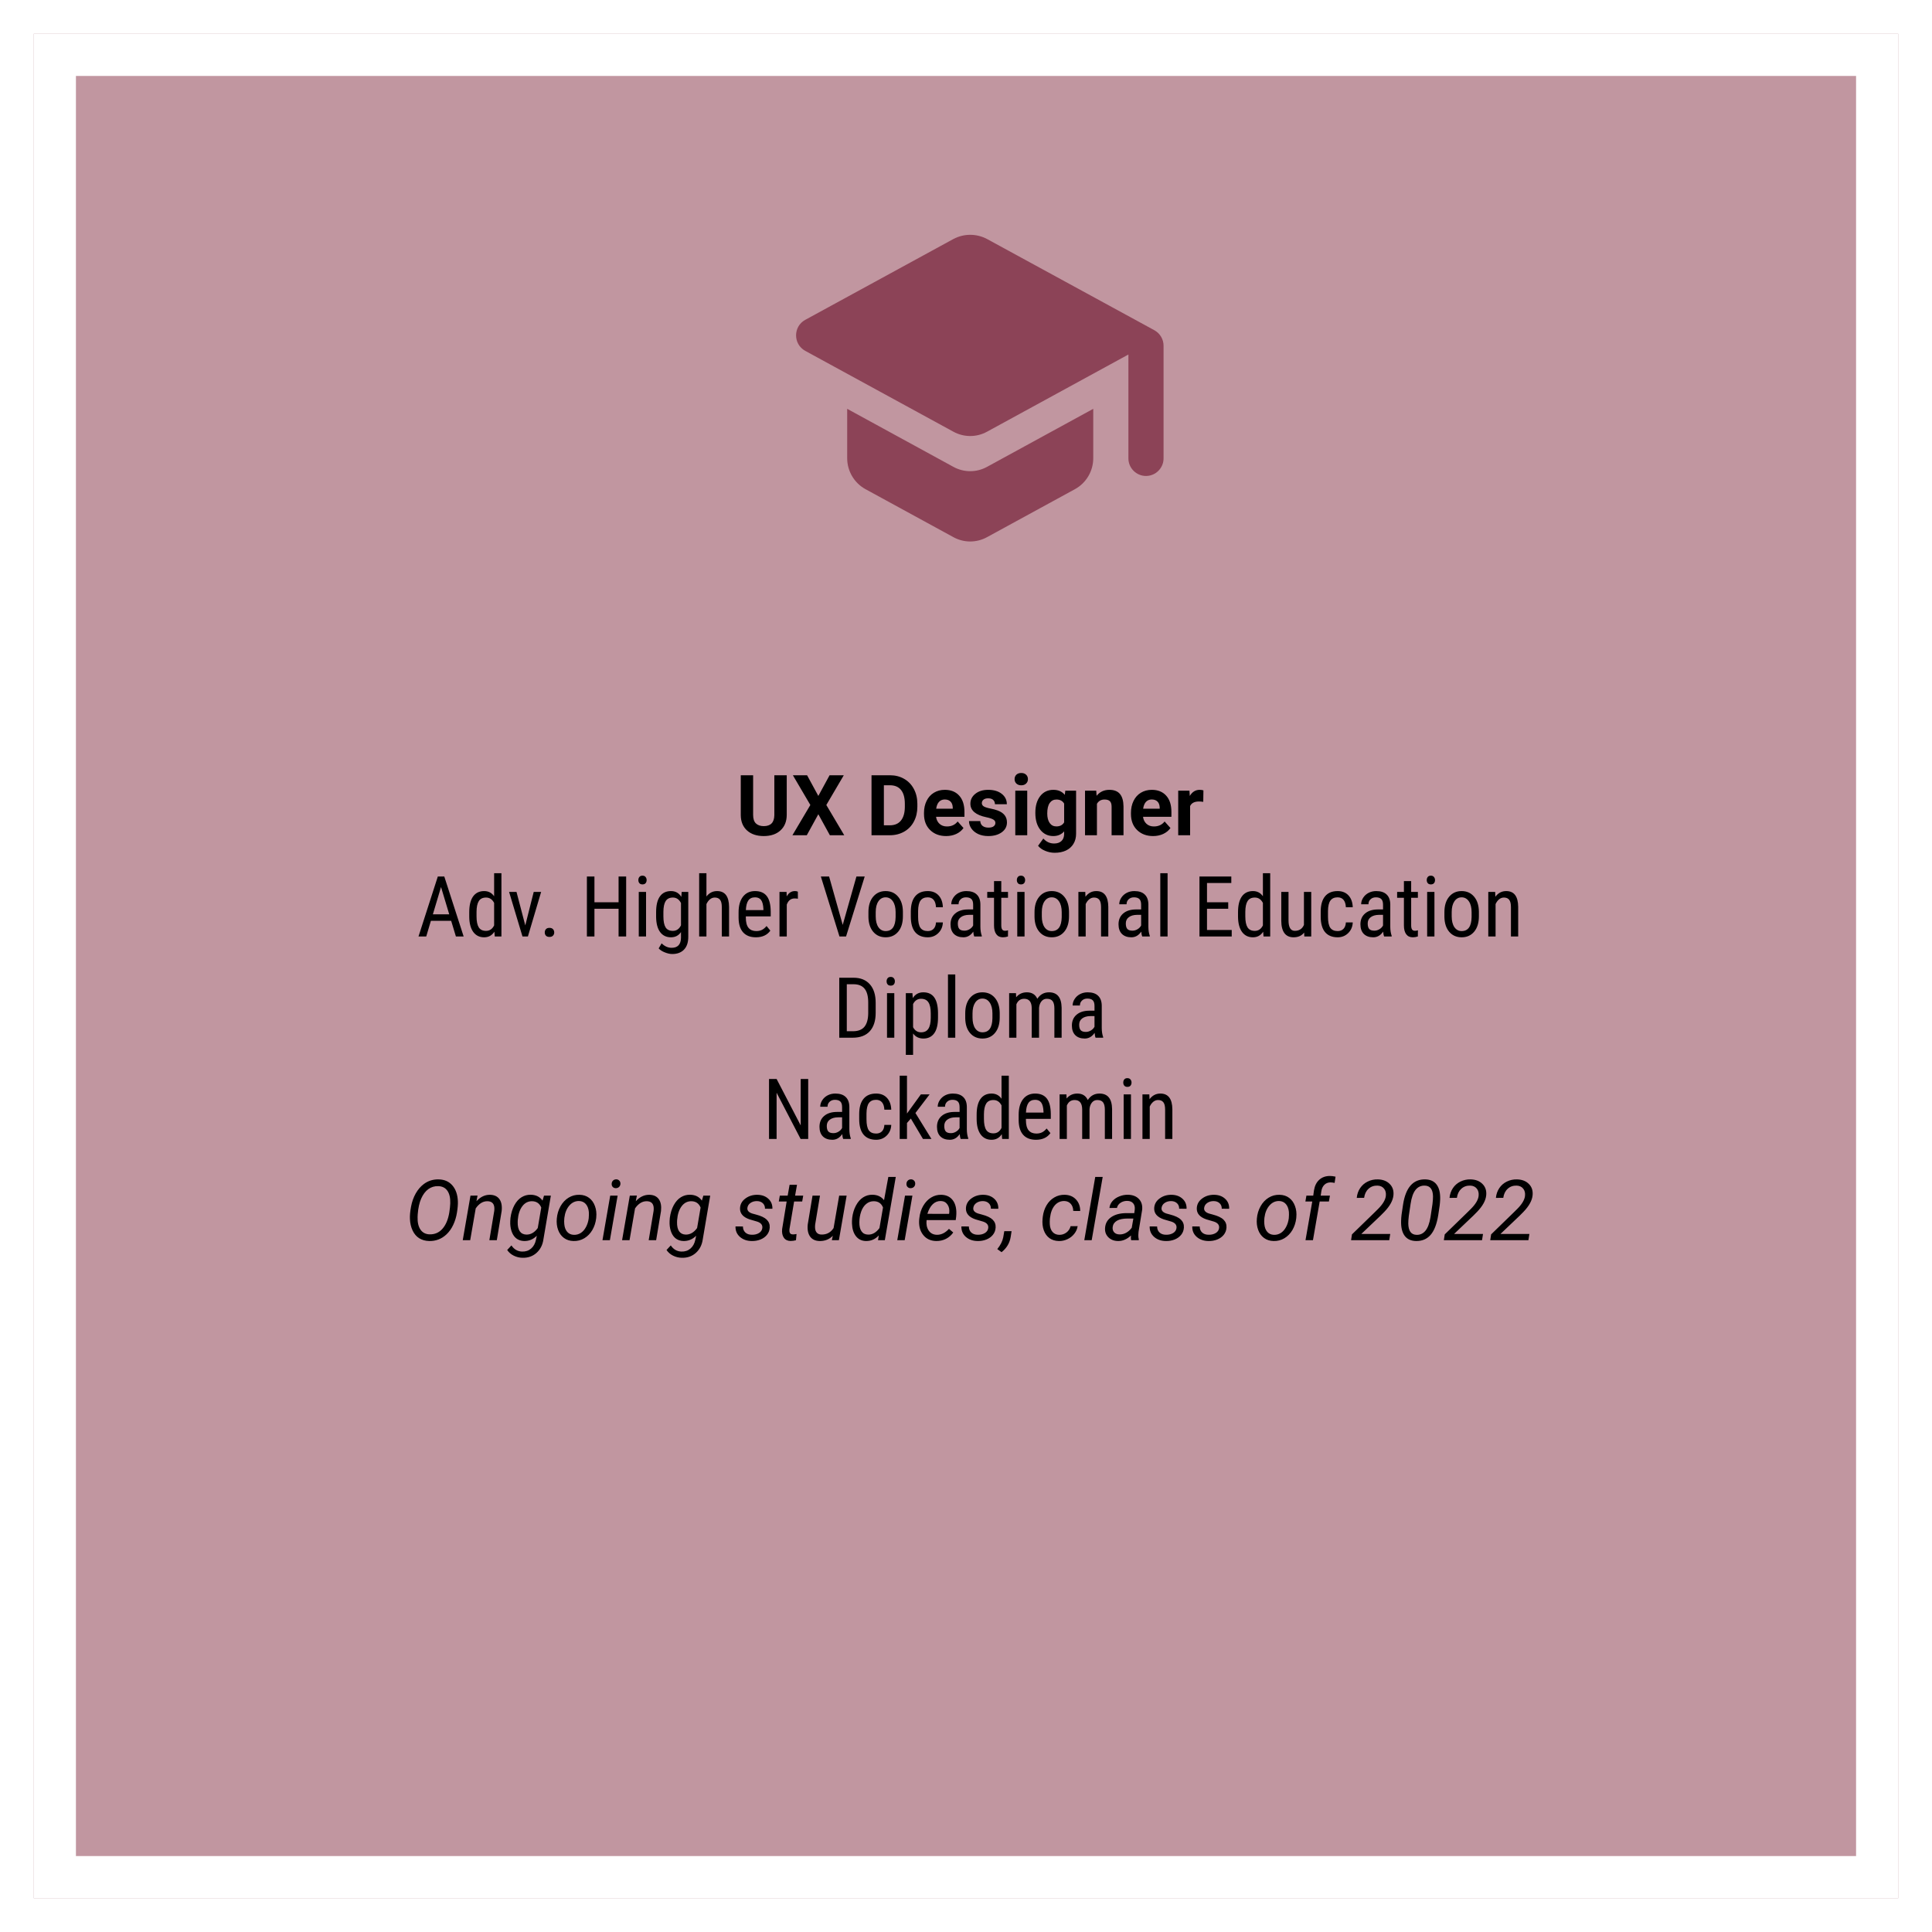 <svg width="229" height="229" viewBox="0 0 229 229" fill="none" xmlns="http://www.w3.org/2000/svg">
<g filter="url(#filter0_d)">
<rect x="225" y="221" width="221" height="221" transform="rotate(-180 225 221)" fill="#C196A0"/>
<rect x="222.5" y="218.5" width="216" height="216" transform="rotate(-180 222.5 218.5)" stroke="white" stroke-width="5"/>
</g>
<path d="M93.252 91.891V96.573C93.252 97.351 93.008 97.966 92.519 98.419C92.034 98.871 91.37 99.098 90.527 99.098C89.697 99.098 89.038 98.878 88.55 98.439C88.061 97.999 87.812 97.395 87.803 96.627V91.891H89.268V96.583C89.268 97.049 89.378 97.389 89.6 97.603C89.824 97.815 90.133 97.921 90.527 97.921C91.351 97.921 91.769 97.488 91.782 96.622V91.891H93.252ZM96.997 94.342L98.33 91.891H100.015L97.944 95.416L100.068 99H98.364L96.997 96.51L95.63 99H93.926L96.05 95.416L93.98 91.891H95.664L96.997 94.342ZM103.301 99V91.891H105.488C106.113 91.891 106.672 92.032 107.163 92.315C107.658 92.595 108.044 92.996 108.32 93.517C108.597 94.034 108.735 94.623 108.735 95.284V95.611C108.735 96.272 108.599 96.86 108.325 97.374C108.055 97.888 107.673 98.287 107.178 98.57C106.683 98.853 106.125 98.997 105.503 99H103.301ZM104.766 93.077V97.823H105.474C106.047 97.823 106.484 97.636 106.787 97.262C107.09 96.887 107.244 96.352 107.251 95.655V95.279C107.251 94.557 107.101 94.01 106.802 93.639C106.502 93.264 106.064 93.077 105.488 93.077H104.766ZM112.144 99.098C111.369 99.098 110.737 98.86 110.249 98.385C109.764 97.909 109.521 97.276 109.521 96.485V96.349C109.521 95.818 109.624 95.344 109.829 94.928C110.034 94.508 110.324 94.186 110.698 93.961C111.076 93.733 111.506 93.619 111.987 93.619C112.71 93.619 113.278 93.847 113.691 94.303C114.108 94.758 114.316 95.405 114.316 96.241V96.817H110.952C110.998 97.162 111.134 97.439 111.362 97.647C111.593 97.856 111.885 97.96 112.236 97.96C112.78 97.96 113.205 97.763 113.511 97.369L114.204 98.145C113.993 98.445 113.706 98.679 113.345 98.849C112.983 99.015 112.583 99.098 112.144 99.098ZM111.982 94.762C111.702 94.762 111.475 94.856 111.299 95.045C111.126 95.234 111.016 95.504 110.967 95.856H112.93V95.743C112.923 95.431 112.839 95.19 112.676 95.02C112.513 94.848 112.282 94.762 111.982 94.762ZM117.983 97.54C117.983 97.368 117.897 97.232 117.725 97.135C117.555 97.034 117.282 96.944 116.904 96.866C115.648 96.603 115.02 96.069 115.02 95.265C115.02 94.796 115.213 94.405 115.601 94.093C115.991 93.777 116.501 93.619 117.129 93.619C117.799 93.619 118.335 93.777 118.735 94.093C119.139 94.409 119.341 94.819 119.341 95.323H117.93C117.93 95.121 117.865 94.955 117.734 94.825C117.604 94.692 117.401 94.625 117.124 94.625C116.886 94.625 116.702 94.679 116.572 94.786C116.442 94.894 116.377 95.03 116.377 95.196C116.377 95.353 116.45 95.48 116.597 95.577C116.746 95.671 116.997 95.755 117.349 95.826C117.7 95.894 117.996 95.973 118.237 96.061C118.983 96.334 119.355 96.808 119.355 97.481C119.355 97.963 119.149 98.354 118.735 98.653C118.322 98.95 117.788 99.098 117.134 99.098C116.691 99.098 116.297 99.019 115.952 98.863C115.61 98.704 115.342 98.487 115.146 98.214C114.951 97.937 114.854 97.639 114.854 97.32H116.191C116.204 97.571 116.297 97.763 116.47 97.897C116.642 98.03 116.873 98.097 117.163 98.097C117.433 98.097 117.637 98.046 117.773 97.945C117.913 97.841 117.983 97.706 117.983 97.54ZM121.758 99H120.342V93.717H121.758V99ZM120.259 92.35C120.259 92.138 120.329 91.964 120.469 91.827C120.612 91.69 120.806 91.622 121.05 91.622C121.291 91.622 121.483 91.69 121.626 91.827C121.769 91.964 121.841 92.138 121.841 92.35C121.841 92.564 121.768 92.74 121.621 92.877C121.478 93.014 121.287 93.082 121.05 93.082C120.812 93.082 120.62 93.014 120.474 92.877C120.33 92.74 120.259 92.564 120.259 92.35ZM122.72 96.319C122.72 95.509 122.912 94.856 123.296 94.361C123.683 93.867 124.204 93.619 124.858 93.619C125.438 93.619 125.889 93.818 126.211 94.215L126.27 93.717H127.549V98.824C127.549 99.287 127.443 99.689 127.231 100.03C127.023 100.372 126.729 100.632 126.348 100.812C125.967 100.991 125.521 101.08 125.01 101.08C124.622 101.08 124.245 101.002 123.877 100.846C123.509 100.693 123.231 100.494 123.042 100.25L123.667 99.391C124.019 99.784 124.445 99.981 124.946 99.981C125.321 99.981 125.612 99.88 125.82 99.679C126.029 99.48 126.133 99.197 126.133 98.829V98.546C125.807 98.914 125.379 99.098 124.849 99.098C124.214 99.098 123.7 98.85 123.306 98.356C122.915 97.857 122.72 97.198 122.72 96.378V96.319ZM124.131 96.422C124.131 96.9 124.227 97.276 124.419 97.55C124.611 97.82 124.875 97.955 125.21 97.955C125.64 97.955 125.947 97.794 126.133 97.472V95.25C125.944 94.928 125.64 94.767 125.22 94.767C124.881 94.767 124.614 94.905 124.419 95.182C124.227 95.458 124.131 95.872 124.131 96.422ZM129.937 93.717L129.98 94.327C130.358 93.855 130.864 93.619 131.499 93.619C132.059 93.619 132.476 93.784 132.749 94.112C133.022 94.441 133.162 94.933 133.169 95.587V99H131.758V95.621C131.758 95.322 131.693 95.105 131.562 94.972C131.432 94.835 131.216 94.767 130.913 94.767C130.516 94.767 130.218 94.936 130.02 95.274V99H128.608V93.717H129.937ZM136.675 99.098C135.9 99.098 135.269 98.86 134.78 98.385C134.295 97.909 134.053 97.276 134.053 96.485V96.349C134.053 95.818 134.155 95.344 134.36 94.928C134.565 94.508 134.855 94.186 135.229 93.961C135.607 93.733 136.037 93.619 136.519 93.619C137.241 93.619 137.809 93.847 138.223 94.303C138.639 94.758 138.848 95.405 138.848 96.241V96.817H135.483C135.529 97.162 135.666 97.439 135.894 97.647C136.125 97.856 136.416 97.96 136.768 97.96C137.311 97.96 137.736 97.763 138.042 97.369L138.735 98.145C138.524 98.445 138.237 98.679 137.876 98.849C137.515 99.015 137.114 99.098 136.675 99.098ZM136.514 94.762C136.234 94.762 136.006 94.856 135.83 95.045C135.658 95.234 135.547 95.504 135.498 95.856H137.461V95.743C137.454 95.431 137.37 95.19 137.207 95.02C137.044 94.848 136.813 94.762 136.514 94.762ZM142.622 95.04C142.43 95.014 142.261 95.001 142.114 95.001C141.58 95.001 141.23 95.182 141.064 95.543V99H139.653V93.717H140.986L141.025 94.347C141.309 93.862 141.701 93.619 142.202 93.619C142.358 93.619 142.505 93.64 142.642 93.683L142.622 95.04ZM53.477 109.145H51.074L50.523 111H49.605L51.895 103.891H52.661L54.956 111H54.038L53.477 109.145ZM51.309 108.373H53.247L52.275 105.141L51.309 108.373ZM55.62 108.119C55.62 107.305 55.772 106.685 56.074 106.259C56.38 105.832 56.818 105.619 57.388 105.619C57.892 105.619 58.286 105.824 58.569 106.234V103.5H59.434V111H58.643L58.599 110.434C58.315 110.876 57.91 111.098 57.383 111.098C56.836 111.098 56.406 110.886 56.094 110.463C55.785 110.036 55.627 109.436 55.62 108.661V108.119ZM56.484 108.612C56.484 109.205 56.572 109.641 56.748 109.921C56.924 110.198 57.21 110.336 57.607 110.336C58.037 110.336 58.358 110.119 58.569 109.687V107.021C58.348 106.597 58.029 106.386 57.612 106.386C57.215 106.386 56.929 106.526 56.753 106.806C56.577 107.082 56.488 107.509 56.484 108.085V108.612ZM62.261 109.687L63.262 105.717H64.141L62.573 111H61.929L60.342 105.717H61.221L62.261 109.687ZM64.57 110.526C64.57 110.37 64.616 110.24 64.707 110.136C64.801 110.032 64.941 109.979 65.127 109.979C65.312 109.979 65.453 110.032 65.547 110.136C65.644 110.24 65.693 110.37 65.693 110.526C65.693 110.676 65.644 110.801 65.547 110.902C65.453 111.003 65.312 111.054 65.127 111.054C64.941 111.054 64.801 111.003 64.707 110.902C64.616 110.801 64.57 110.676 64.57 110.526ZM74.219 111H73.32V107.714H70.459V111H69.565V103.891H70.459V106.947H73.32V103.891H74.219V111ZM76.577 111H75.713V105.717H76.577V111ZM76.645 104.315C76.645 104.462 76.605 104.584 76.523 104.682C76.442 104.779 76.318 104.828 76.152 104.828C75.99 104.828 75.868 104.779 75.786 104.682C75.705 104.584 75.664 104.462 75.664 104.315C75.664 104.169 75.705 104.045 75.786 103.944C75.868 103.843 75.99 103.793 76.152 103.793C76.315 103.793 76.437 103.845 76.519 103.949C76.603 104.05 76.645 104.172 76.645 104.315ZM77.769 108.119C77.769 107.296 77.918 106.674 78.218 106.254C78.517 105.831 78.955 105.619 79.531 105.619C80.068 105.619 80.477 105.849 80.757 106.308L80.801 105.717H81.582V111.049C81.582 111.703 81.414 112.204 81.079 112.553C80.744 112.904 80.277 113.08 79.678 113.08C79.417 113.08 79.124 113.015 78.799 112.885C78.477 112.758 78.234 112.6 78.071 112.411L78.423 111.815C78.781 112.167 79.176 112.343 79.609 112.343C80.329 112.343 80.698 111.951 80.718 111.166V110.478C80.438 110.891 80.041 111.098 79.526 111.098C78.98 111.098 78.553 110.893 78.247 110.482C77.941 110.069 77.782 109.477 77.769 108.705V108.119ZM78.633 108.612C78.633 109.205 78.719 109.641 78.892 109.921C79.067 110.198 79.354 110.336 79.751 110.336C80.181 110.336 80.503 110.116 80.718 109.677V107.035C80.493 106.602 80.174 106.386 79.761 106.386C79.364 106.386 79.077 106.526 78.901 106.806C78.726 107.082 78.636 107.509 78.633 108.085V108.612ZM83.735 106.259C84.064 105.832 84.484 105.619 84.995 105.619C85.929 105.619 86.403 106.243 86.416 107.489V111H85.557V107.528C85.557 107.115 85.487 106.822 85.347 106.649C85.21 106.474 85.003 106.386 84.727 106.386C84.512 106.386 84.318 106.457 84.145 106.601C83.976 106.744 83.84 106.931 83.735 107.162V111H82.871V103.5H83.735V106.259ZM89.595 111.098C88.937 111.098 88.433 110.902 88.081 110.512C87.73 110.118 87.55 109.542 87.544 108.783V108.144C87.544 107.356 87.715 106.739 88.057 106.293C88.402 105.844 88.882 105.619 89.497 105.619C90.116 105.619 90.578 105.816 90.884 106.21C91.19 106.604 91.346 107.217 91.353 108.051V108.617H88.403V108.739C88.403 109.306 88.509 109.717 88.721 109.975C88.936 110.232 89.243 110.36 89.644 110.36C89.897 110.36 90.12 110.313 90.312 110.219C90.508 110.121 90.69 109.968 90.859 109.76L91.309 110.307C90.934 110.834 90.363 111.098 89.595 111.098ZM89.497 106.361C89.139 106.361 88.874 106.485 88.701 106.732C88.529 106.977 88.431 107.357 88.408 107.875H90.488V107.758C90.466 107.257 90.374 106.898 90.215 106.684C90.059 106.469 89.819 106.361 89.497 106.361ZM94.575 106.527C94.455 106.505 94.325 106.493 94.185 106.493C93.742 106.493 93.433 106.736 93.257 107.221V111H92.393V105.717H93.232L93.247 106.254C93.478 105.831 93.805 105.619 94.228 105.619C94.365 105.619 94.479 105.642 94.57 105.688L94.575 106.527ZM99.888 109.628L101.514 103.891H102.495L100.283 111H99.502L97.295 103.891H98.272L99.888 109.628ZM102.935 108.114C102.935 107.346 103.12 106.739 103.491 106.293C103.866 105.844 104.359 105.619 104.971 105.619C105.583 105.619 106.074 105.837 106.445 106.273C106.82 106.71 107.012 107.304 107.021 108.056V108.612C107.021 109.377 106.836 109.983 106.465 110.429C106.094 110.875 105.599 111.098 104.98 111.098C104.368 111.098 103.877 110.881 103.506 110.448C103.138 110.015 102.948 109.429 102.935 108.69V108.114ZM103.799 108.612C103.799 109.156 103.905 109.584 104.116 109.896C104.331 110.206 104.619 110.36 104.98 110.36C105.742 110.36 106.134 109.81 106.157 108.71V108.114C106.157 107.574 106.05 107.147 105.835 106.835C105.62 106.519 105.332 106.361 104.971 106.361C104.616 106.361 104.331 106.519 104.116 106.835C103.905 107.147 103.799 107.572 103.799 108.109V108.612ZM109.971 110.36C110.257 110.36 110.487 110.272 110.659 110.097C110.832 109.918 110.926 109.664 110.942 109.335H111.758C111.738 109.843 111.558 110.264 111.216 110.6C110.877 110.932 110.462 111.098 109.971 111.098C109.316 111.098 108.817 110.893 108.472 110.482C108.13 110.069 107.959 109.455 107.959 108.642V108.061C107.959 107.263 108.13 106.658 108.472 106.244C108.813 105.827 109.312 105.619 109.966 105.619C110.506 105.619 110.934 105.79 111.25 106.132C111.569 106.474 111.738 106.941 111.758 107.533H110.942C110.923 107.143 110.828 106.85 110.659 106.654C110.493 106.459 110.262 106.361 109.966 106.361C109.582 106.361 109.297 106.488 109.111 106.742C108.926 106.993 108.83 107.406 108.823 107.982V108.656C108.823 109.278 108.914 109.717 109.097 109.975C109.282 110.232 109.574 110.36 109.971 110.36ZM115.474 111C115.422 110.886 115.384 110.694 115.361 110.424C115.055 110.873 114.665 111.098 114.189 111.098C113.711 111.098 113.337 110.964 113.066 110.697C112.799 110.427 112.666 110.048 112.666 109.56C112.666 109.022 112.848 108.596 113.213 108.28C113.577 107.965 114.077 107.803 114.712 107.797H115.347V107.235C115.347 106.92 115.277 106.695 115.137 106.562C114.997 106.428 114.784 106.361 114.497 106.361C114.237 106.361 114.025 106.439 113.862 106.596C113.7 106.749 113.618 106.944 113.618 107.182H112.754C112.754 106.911 112.834 106.654 112.993 106.41C113.153 106.163 113.368 105.969 113.638 105.829C113.908 105.689 114.209 105.619 114.541 105.619C115.081 105.619 115.492 105.754 115.771 106.024C116.055 106.291 116.2 106.682 116.206 107.196V109.862C116.209 110.269 116.265 110.622 116.372 110.922V111H115.474ZM114.321 110.312C114.533 110.312 114.735 110.253 114.927 110.136C115.119 110.019 115.259 109.872 115.347 109.696V108.437H114.858C114.448 108.443 114.124 108.536 113.887 108.715C113.649 108.891 113.53 109.138 113.53 109.457C113.53 109.757 113.59 109.975 113.711 110.111C113.831 110.245 114.035 110.312 114.321 110.312ZM118.682 104.438V105.717H119.478V106.415H118.682V109.691C118.682 109.9 118.716 110.058 118.784 110.165C118.853 110.272 118.97 110.326 119.136 110.326C119.25 110.326 119.365 110.307 119.482 110.268L119.473 111C119.277 111.065 119.077 111.098 118.872 111.098C118.53 111.098 118.27 110.976 118.091 110.731C117.912 110.487 117.822 110.142 117.822 109.696V106.415H117.017V105.717H117.822V104.438H118.682ZM121.44 111H120.576V105.717H121.44V111ZM121.509 104.315C121.509 104.462 121.468 104.584 121.387 104.682C121.305 104.779 121.182 104.828 121.016 104.828C120.853 104.828 120.731 104.779 120.649 104.682C120.568 104.584 120.527 104.462 120.527 104.315C120.527 104.169 120.568 104.045 120.649 103.944C120.731 103.843 120.853 103.793 121.016 103.793C121.178 103.793 121.3 103.845 121.382 103.949C121.466 104.05 121.509 104.172 121.509 104.315ZM122.622 108.114C122.622 107.346 122.808 106.739 123.179 106.293C123.553 105.844 124.046 105.619 124.658 105.619C125.27 105.619 125.762 105.837 126.133 106.273C126.507 106.71 126.699 107.304 126.709 108.056V108.612C126.709 109.377 126.523 109.983 126.152 110.429C125.781 110.875 125.286 111.098 124.668 111.098C124.056 111.098 123.564 110.881 123.193 110.448C122.826 110.015 122.635 109.429 122.622 108.69V108.114ZM123.486 108.612C123.486 109.156 123.592 109.584 123.804 109.896C124.019 110.206 124.307 110.36 124.668 110.36C125.43 110.36 125.822 109.81 125.845 108.71V108.114C125.845 107.574 125.737 107.147 125.522 106.835C125.308 106.519 125.02 106.361 124.658 106.361C124.303 106.361 124.019 106.519 123.804 106.835C123.592 107.147 123.486 107.572 123.486 108.109V108.612ZM128.638 105.717L128.662 106.288C128.997 105.842 129.425 105.619 129.946 105.619C130.881 105.619 131.354 106.243 131.367 107.489V111H130.508V107.528C130.508 107.115 130.438 106.822 130.298 106.649C130.161 106.474 129.954 106.386 129.678 106.386C129.463 106.386 129.269 106.457 129.097 106.601C128.927 106.744 128.791 106.931 128.687 107.162V111H127.822V105.717H128.638ZM135.386 111C135.334 110.886 135.296 110.694 135.273 110.424C134.967 110.873 134.577 111.098 134.102 111.098C133.623 111.098 133.249 110.964 132.979 110.697C132.712 110.427 132.578 110.048 132.578 109.56C132.578 109.022 132.76 108.596 133.125 108.28C133.49 107.965 133.989 107.803 134.624 107.797H135.259V107.235C135.259 106.92 135.189 106.695 135.049 106.562C134.909 106.428 134.696 106.361 134.409 106.361C134.149 106.361 133.937 106.439 133.774 106.596C133.612 106.749 133.53 106.944 133.53 107.182H132.666C132.666 106.911 132.746 106.654 132.905 106.41C133.065 106.163 133.28 105.969 133.55 105.829C133.82 105.689 134.121 105.619 134.453 105.619C134.993 105.619 135.404 105.754 135.684 106.024C135.967 106.291 136.112 106.682 136.118 107.196V109.862C136.121 110.269 136.177 110.622 136.284 110.922V111H135.386ZM134.233 110.312C134.445 110.312 134.647 110.253 134.839 110.136C135.031 110.019 135.171 109.872 135.259 109.696V108.437H134.771C134.36 108.443 134.036 108.536 133.799 108.715C133.561 108.891 133.442 109.138 133.442 109.457C133.442 109.757 133.503 109.975 133.623 110.111C133.743 110.245 133.947 110.312 134.233 110.312ZM138.394 111H137.529V103.5H138.394V111ZM145.581 107.714H143.066V110.233H145.996V111H142.173V103.891H145.947V104.662H143.066V106.947H145.581V107.714ZM146.743 108.119C146.743 107.305 146.895 106.685 147.197 106.259C147.503 105.832 147.941 105.619 148.511 105.619C149.015 105.619 149.409 105.824 149.692 106.234V103.5H150.557V111H149.766L149.722 110.434C149.438 110.876 149.033 111.098 148.506 111.098C147.959 111.098 147.529 110.886 147.217 110.463C146.908 110.036 146.75 109.436 146.743 108.661V108.119ZM147.607 108.612C147.607 109.205 147.695 109.641 147.871 109.921C148.047 110.198 148.333 110.336 148.73 110.336C149.16 110.336 149.481 110.119 149.692 109.687V107.021C149.471 106.597 149.152 106.386 148.735 106.386C148.338 106.386 148.052 106.526 147.876 106.806C147.7 107.082 147.611 107.509 147.607 108.085V108.612ZM154.58 110.536C154.294 110.91 153.875 111.098 153.325 111.098C152.847 111.098 152.485 110.933 152.241 110.604C151.997 110.272 151.873 109.791 151.87 109.159V105.717H152.729V109.096C152.729 109.919 152.977 110.331 153.472 110.331C153.996 110.331 154.357 110.097 154.556 109.628V105.717H155.42V111H154.6L154.58 110.536ZM158.555 110.36C158.841 110.36 159.071 110.272 159.243 110.097C159.416 109.918 159.51 109.664 159.526 109.335H160.342C160.322 109.843 160.142 110.264 159.8 110.6C159.461 110.932 159.046 111.098 158.555 111.098C157.9 111.098 157.401 110.893 157.056 110.482C156.714 110.069 156.543 109.455 156.543 108.642V108.061C156.543 107.263 156.714 106.658 157.056 106.244C157.397 105.827 157.896 105.619 158.55 105.619C159.09 105.619 159.518 105.79 159.834 106.132C160.153 106.474 160.322 106.941 160.342 107.533H159.526C159.507 107.143 159.412 106.85 159.243 106.654C159.077 106.459 158.846 106.361 158.55 106.361C158.166 106.361 157.881 106.488 157.695 106.742C157.51 106.993 157.414 107.406 157.407 107.982V108.656C157.407 109.278 157.498 109.717 157.681 109.975C157.866 110.232 158.158 110.36 158.555 110.36ZM164.058 111C164.006 110.886 163.968 110.694 163.945 110.424C163.639 110.873 163.249 111.098 162.773 111.098C162.295 111.098 161.921 110.964 161.65 110.697C161.383 110.427 161.25 110.048 161.25 109.56C161.25 109.022 161.432 108.596 161.797 108.28C162.161 107.965 162.661 107.803 163.296 107.797H163.931V107.235C163.931 106.92 163.861 106.695 163.721 106.562C163.581 106.428 163.368 106.361 163.081 106.361C162.821 106.361 162.609 106.439 162.446 106.596C162.284 106.749 162.202 106.944 162.202 107.182H161.338C161.338 106.911 161.418 106.654 161.577 106.41C161.737 106.163 161.951 105.969 162.222 105.829C162.492 105.689 162.793 105.619 163.125 105.619C163.665 105.619 164.076 105.754 164.355 106.024C164.639 106.291 164.784 106.682 164.79 107.196V109.862C164.793 110.269 164.849 110.622 164.956 110.922V111H164.058ZM162.905 110.312C163.117 110.312 163.319 110.253 163.511 110.136C163.703 110.019 163.843 109.872 163.931 109.696V108.437H163.442C163.032 108.443 162.708 108.536 162.471 108.715C162.233 108.891 162.114 109.138 162.114 109.457C162.114 109.757 162.174 109.975 162.295 110.111C162.415 110.245 162.619 110.312 162.905 110.312ZM167.266 104.438V105.717H168.062V106.415H167.266V109.691C167.266 109.9 167.3 110.058 167.368 110.165C167.437 110.272 167.554 110.326 167.72 110.326C167.834 110.326 167.949 110.307 168.066 110.268L168.057 111C167.861 111.065 167.661 111.098 167.456 111.098C167.114 111.098 166.854 110.976 166.675 110.731C166.496 110.487 166.406 110.142 166.406 109.696V106.415H165.601V105.717H166.406V104.438H167.266ZM170.024 111H169.16V105.717H170.024V111ZM170.093 104.315C170.093 104.462 170.052 104.584 169.971 104.682C169.889 104.779 169.766 104.828 169.6 104.828C169.437 104.828 169.315 104.779 169.233 104.682C169.152 104.584 169.111 104.462 169.111 104.315C169.111 104.169 169.152 104.045 169.233 103.944C169.315 103.843 169.437 103.793 169.6 103.793C169.762 103.793 169.884 103.845 169.966 103.949C170.05 104.05 170.093 104.172 170.093 104.315ZM171.206 108.114C171.206 107.346 171.392 106.739 171.763 106.293C172.137 105.844 172.63 105.619 173.242 105.619C173.854 105.619 174.346 105.837 174.717 106.273C175.091 106.71 175.283 107.304 175.293 108.056V108.612C175.293 109.377 175.107 109.983 174.736 110.429C174.365 110.875 173.87 111.098 173.252 111.098C172.64 111.098 172.148 110.881 171.777 110.448C171.41 110.015 171.219 109.429 171.206 108.69V108.114ZM172.07 108.612C172.07 109.156 172.176 109.584 172.388 109.896C172.603 110.206 172.891 110.36 173.252 110.36C174.014 110.36 174.406 109.81 174.429 108.71V108.114C174.429 107.574 174.321 107.147 174.106 106.835C173.892 106.519 173.604 106.361 173.242 106.361C172.887 106.361 172.603 106.519 172.388 106.835C172.176 107.147 172.07 107.572 172.07 108.109V108.612ZM177.222 105.717L177.246 106.288C177.581 105.842 178.009 105.619 178.53 105.619C179.465 105.619 179.938 106.243 179.951 107.489V111H179.092V107.528C179.092 107.115 179.022 106.822 178.882 106.649C178.745 106.474 178.538 106.386 178.262 106.386C178.047 106.386 177.853 106.457 177.681 106.601C177.511 106.744 177.375 106.931 177.271 107.162V111H176.406V105.717H177.222ZM99.478 123V115.891H101.172C102.002 115.891 102.646 116.151 103.105 116.672C103.564 117.189 103.794 117.919 103.794 118.859V120.051C103.794 120.992 103.561 121.719 103.096 122.233C102.63 122.744 101.955 123 101.069 123H99.478ZM100.371 116.662V122.233H101.089C101.717 122.233 102.176 122.054 102.466 121.696C102.756 121.335 102.904 120.801 102.91 120.095V118.835C102.91 118.086 102.765 117.538 102.476 117.189C102.189 116.838 101.755 116.662 101.172 116.662H100.371ZM106.001 123H105.137V117.717H106.001V123ZM106.069 116.315C106.069 116.462 106.029 116.584 105.947 116.682C105.866 116.779 105.742 116.828 105.576 116.828C105.413 116.828 105.291 116.779 105.21 116.682C105.129 116.584 105.088 116.462 105.088 116.315C105.088 116.169 105.129 116.045 105.21 115.944C105.291 115.843 105.413 115.793 105.576 115.793C105.739 115.793 105.861 115.845 105.942 115.949C106.027 116.05 106.069 116.172 106.069 116.315ZM111.182 120.612C111.182 121.449 111.03 122.072 110.728 122.482C110.428 122.893 110.003 123.098 109.453 123.098C108.923 123.098 108.514 122.897 108.228 122.497V125.031H107.368V117.717H108.149L108.193 118.303C108.483 117.847 108.898 117.619 109.438 117.619C110.018 117.619 110.451 117.821 110.737 118.225C111.024 118.628 111.172 119.232 111.182 120.036V120.612ZM110.322 120.119C110.322 119.527 110.231 119.09 110.049 118.811C109.867 118.527 109.574 118.386 109.17 118.386C108.757 118.386 108.442 118.592 108.228 119.006V121.755C108.439 122.159 108.757 122.36 109.18 122.36C109.57 122.36 109.857 122.22 110.039 121.94C110.225 121.657 110.319 121.226 110.322 120.646V120.119ZM113.228 123H112.363V115.5H113.228V123ZM114.409 120.114C114.409 119.346 114.595 118.739 114.966 118.293C115.34 117.844 115.833 117.619 116.445 117.619C117.057 117.619 117.549 117.837 117.92 118.273C118.294 118.71 118.486 119.304 118.496 120.056V120.612C118.496 121.377 118.311 121.983 117.939 122.429C117.568 122.875 117.074 123.098 116.455 123.098C115.843 123.098 115.352 122.881 114.98 122.448C114.613 122.015 114.422 121.429 114.409 120.69V120.114ZM115.273 120.612C115.273 121.156 115.379 121.584 115.591 121.896C115.806 122.206 116.094 122.36 116.455 122.36C117.217 122.36 117.609 121.81 117.632 120.71V120.114C117.632 119.574 117.524 119.147 117.31 118.835C117.095 118.519 116.807 118.361 116.445 118.361C116.09 118.361 115.806 118.519 115.591 118.835C115.379 119.147 115.273 119.572 115.273 120.109V120.612ZM120.425 117.717L120.444 118.205C120.767 117.814 121.191 117.619 121.719 117.619C122.308 117.619 122.72 117.875 122.954 118.386C123.286 117.875 123.748 117.619 124.341 117.619C125.314 117.619 125.812 118.226 125.835 119.44V123H124.976V119.523C124.976 119.139 124.907 118.854 124.771 118.669C124.634 118.48 124.403 118.386 124.077 118.386C123.817 118.386 123.605 118.487 123.442 118.688C123.28 118.89 123.185 119.147 123.159 119.46V123H122.29V119.484C122.28 118.752 121.982 118.386 121.396 118.386C120.96 118.386 120.653 118.604 120.474 119.04V123H119.614V117.717H120.425ZM129.858 123C129.806 122.886 129.769 122.694 129.746 122.424C129.44 122.873 129.049 123.098 128.574 123.098C128.096 123.098 127.721 122.964 127.451 122.697C127.184 122.427 127.051 122.048 127.051 121.56C127.051 121.022 127.233 120.596 127.598 120.28C127.962 119.965 128.462 119.803 129.097 119.797H129.731V119.235C129.731 118.92 129.661 118.695 129.521 118.562C129.382 118.428 129.168 118.361 128.882 118.361C128.621 118.361 128.41 118.439 128.247 118.596C128.084 118.749 128.003 118.944 128.003 119.182H127.139C127.139 118.911 127.218 118.654 127.378 118.41C127.537 118.163 127.752 117.969 128.022 117.829C128.293 117.689 128.594 117.619 128.926 117.619C129.466 117.619 129.876 117.754 130.156 118.024C130.439 118.291 130.584 118.682 130.591 119.196V121.862C130.594 122.269 130.649 122.622 130.757 122.922V123H129.858ZM128.706 122.312C128.918 122.312 129.119 122.253 129.312 122.136C129.504 122.019 129.644 121.872 129.731 121.696V120.437H129.243C128.833 120.443 128.509 120.536 128.271 120.715C128.034 120.891 127.915 121.138 127.915 121.457C127.915 121.757 127.975 121.975 128.096 122.111C128.216 122.245 128.42 122.312 128.706 122.312ZM95.796 135H94.897L92.051 129.521V135H91.152V127.891H92.051L94.907 133.394V127.891H95.796V135ZM99.941 135C99.889 134.886 99.852 134.694 99.829 134.424C99.523 134.873 99.132 135.098 98.657 135.098C98.179 135.098 97.804 134.964 97.534 134.697C97.267 134.427 97.134 134.048 97.134 133.56C97.134 133.022 97.316 132.596 97.681 132.28C98.045 131.965 98.545 131.803 99.18 131.797H99.814V131.235C99.814 130.92 99.745 130.695 99.605 130.562C99.465 130.428 99.251 130.361 98.965 130.361C98.704 130.361 98.493 130.439 98.33 130.596C98.167 130.749 98.086 130.944 98.086 131.182H97.222C97.222 130.911 97.301 130.654 97.461 130.41C97.62 130.163 97.835 129.969 98.106 129.829C98.376 129.689 98.677 129.619 99.009 129.619C99.549 129.619 99.959 129.754 100.239 130.024C100.522 130.291 100.667 130.682 100.674 131.196V133.862C100.677 134.269 100.732 134.622 100.84 134.922V135H99.941ZM98.789 134.312C99.001 134.312 99.203 134.253 99.394 134.136C99.587 134.019 99.727 133.872 99.814 133.696V132.437H99.326C98.916 132.443 98.592 132.536 98.355 132.715C98.117 132.891 97.998 133.138 97.998 133.457C97.998 133.757 98.058 133.975 98.179 134.111C98.299 134.245 98.503 134.312 98.789 134.312ZM103.853 134.36C104.139 134.36 104.368 134.272 104.541 134.097C104.714 133.918 104.808 133.664 104.824 133.335H105.64C105.62 133.843 105.439 134.264 105.098 134.6C104.759 134.932 104.344 135.098 103.853 135.098C103.198 135.098 102.699 134.893 102.354 134.482C102.012 134.069 101.841 133.455 101.841 132.642V132.061C101.841 131.263 102.012 130.658 102.354 130.244C102.695 129.827 103.193 129.619 103.848 129.619C104.388 129.619 104.816 129.79 105.132 130.132C105.451 130.474 105.62 130.941 105.64 131.533H104.824C104.805 131.143 104.71 130.85 104.541 130.654C104.375 130.459 104.144 130.361 103.848 130.361C103.464 130.361 103.179 130.488 102.993 130.742C102.808 130.993 102.712 131.406 102.705 131.982V132.656C102.705 133.278 102.796 133.717 102.979 133.975C103.164 134.232 103.455 134.36 103.853 134.36ZM107.964 132.583L107.505 133.11V135H106.641V127.5H107.505V131.987L109.15 129.717H110.186L108.506 131.924L110.405 135H109.399L107.964 132.583ZM113.867 135C113.815 134.886 113.778 134.694 113.755 134.424C113.449 134.873 113.058 135.098 112.583 135.098C112.104 135.098 111.73 134.964 111.46 134.697C111.193 134.427 111.06 134.048 111.06 133.56C111.06 133.022 111.242 132.596 111.606 132.28C111.971 131.965 112.471 131.803 113.105 131.797H113.74V131.235C113.74 130.92 113.67 130.695 113.53 130.562C113.39 130.428 113.177 130.361 112.891 130.361C112.63 130.361 112.419 130.439 112.256 130.596C112.093 130.749 112.012 130.944 112.012 131.182H111.147C111.147 130.911 111.227 130.654 111.387 130.41C111.546 130.163 111.761 129.969 112.031 129.829C112.301 129.689 112.603 129.619 112.935 129.619C113.475 129.619 113.885 129.754 114.165 130.024C114.448 130.291 114.593 130.682 114.6 131.196V133.862C114.603 134.269 114.658 134.622 114.766 134.922V135H113.867ZM112.715 134.312C112.926 134.312 113.128 134.253 113.32 134.136C113.512 134.019 113.652 133.872 113.74 133.696V132.437H113.252C112.842 132.443 112.518 132.536 112.28 132.715C112.043 132.891 111.924 133.138 111.924 133.457C111.924 133.757 111.984 133.975 112.104 134.111C112.225 134.245 112.428 134.312 112.715 134.312ZM115.762 132.119C115.762 131.305 115.913 130.685 116.216 130.259C116.522 129.832 116.96 129.619 117.529 129.619C118.034 129.619 118.428 129.824 118.711 130.234V127.5H119.575V135H118.784L118.74 134.434C118.457 134.876 118.052 135.098 117.524 135.098C116.978 135.098 116.548 134.886 116.235 134.463C115.926 134.036 115.768 133.436 115.762 132.661V132.119ZM116.626 132.612C116.626 133.205 116.714 133.641 116.89 133.921C117.065 134.198 117.352 134.336 117.749 134.336C118.179 134.336 118.499 134.119 118.711 133.687V131.021C118.49 130.597 118.171 130.386 117.754 130.386C117.357 130.386 117.07 130.526 116.895 130.806C116.719 131.082 116.629 131.509 116.626 132.085V132.612ZM122.793 135.098C122.135 135.098 121.631 134.902 121.279 134.512C120.928 134.118 120.749 133.542 120.742 132.783V132.144C120.742 131.356 120.913 130.739 121.255 130.293C121.6 129.844 122.08 129.619 122.695 129.619C123.314 129.619 123.776 129.816 124.082 130.21C124.388 130.604 124.544 131.217 124.551 132.051V132.617H121.602V132.739C121.602 133.306 121.707 133.717 121.919 133.975C122.134 134.232 122.441 134.36 122.842 134.36C123.096 134.36 123.319 134.313 123.511 134.219C123.706 134.121 123.888 133.968 124.058 133.76L124.507 134.307C124.132 134.834 123.561 135.098 122.793 135.098ZM122.695 130.361C122.337 130.361 122.072 130.485 121.899 130.732C121.727 130.977 121.629 131.357 121.606 131.875H123.687V131.758C123.664 131.257 123.573 130.898 123.413 130.684C123.257 130.469 123.018 130.361 122.695 130.361ZM126.406 129.717L126.426 130.205C126.748 129.814 127.173 129.619 127.7 129.619C128.289 129.619 128.701 129.875 128.936 130.386C129.268 129.875 129.73 129.619 130.322 129.619C131.296 129.619 131.794 130.226 131.816 131.44V135H130.957V131.523C130.957 131.139 130.889 130.854 130.752 130.669C130.615 130.48 130.384 130.386 130.059 130.386C129.798 130.386 129.587 130.487 129.424 130.688C129.261 130.89 129.167 131.147 129.141 131.46V135H128.271V131.484C128.262 130.752 127.964 130.386 127.378 130.386C126.942 130.386 126.634 130.604 126.455 131.04V135H125.596V129.717H126.406ZM134.053 135H133.188V129.717H134.053V135ZM134.121 128.315C134.121 128.462 134.08 128.584 133.999 128.682C133.918 128.779 133.794 128.828 133.628 128.828C133.465 128.828 133.343 128.779 133.262 128.682C133.18 128.584 133.14 128.462 133.14 128.315C133.14 128.169 133.18 128.045 133.262 127.944C133.343 127.843 133.465 127.793 133.628 127.793C133.791 127.793 133.913 127.845 133.994 127.949C134.079 128.05 134.121 128.172 134.121 128.315ZM136.23 129.717L136.255 130.288C136.59 129.842 137.018 129.619 137.539 129.619C138.473 129.619 138.947 130.243 138.96 131.489V135H138.101V131.528C138.101 131.115 138.031 130.822 137.891 130.649C137.754 130.474 137.547 130.386 137.271 130.386C137.056 130.386 136.862 130.457 136.689 130.601C136.52 130.744 136.383 130.931 136.279 131.162V135H135.415V129.717H136.23ZM50.874 147.098C50.422 147.088 50.028 146.979 49.692 146.771C49.36 146.562 49.098 146.256 48.906 145.853C48.714 145.446 48.608 144.99 48.589 144.485C48.569 144.091 48.613 143.605 48.721 143.025C48.828 142.446 49.014 141.924 49.277 141.458C49.541 140.993 49.862 140.62 50.239 140.34C50.75 139.962 51.333 139.78 51.987 139.793C52.681 139.806 53.227 140.047 53.628 140.516C54.028 140.981 54.243 141.613 54.273 142.41C54.285 142.752 54.25 143.187 54.165 143.714C54.084 144.241 53.935 144.731 53.721 145.184C53.509 145.636 53.239 146.015 52.91 146.321C52.337 146.855 51.658 147.114 50.874 147.098ZM53.369 142.635C53.389 141.993 53.276 141.497 53.032 141.146C52.788 140.791 52.425 140.607 51.943 140.594C51.507 140.581 51.117 140.698 50.772 140.945C50.43 141.193 50.148 141.564 49.927 142.059C49.709 142.55 49.57 143.174 49.512 143.929L49.497 144.246C49.477 144.884 49.592 145.384 49.839 145.745C50.086 146.106 50.446 146.294 50.918 146.307C51.533 146.323 52.043 146.102 52.446 145.643C52.853 145.18 53.123 144.533 53.257 143.699C53.322 143.289 53.359 142.934 53.369 142.635ZM56.602 141.712L56.475 142.381C56.95 141.86 57.49 141.606 58.096 141.619C58.594 141.632 58.962 141.805 59.199 142.137C59.437 142.469 59.525 142.936 59.463 143.538L58.887 147H58.003L58.584 143.523C58.603 143.364 58.605 143.216 58.589 143.079C58.533 142.623 58.265 142.391 57.783 142.381C57.253 142.371 56.787 142.654 56.387 143.23L55.732 147H54.849L55.767 141.717L56.602 141.712ZM60.508 144.349C60.586 143.772 60.741 143.273 60.972 142.85C61.206 142.423 61.489 142.109 61.821 141.907C62.157 141.702 62.523 141.604 62.92 141.614C63.532 141.627 63.994 141.858 64.307 142.308L64.482 141.717H65.293L64.414 146.888C64.32 147.562 64.046 148.1 63.594 148.504C63.141 148.911 62.583 149.104 61.919 149.085C61.561 149.078 61.217 148.994 60.889 148.831C60.563 148.668 60.306 148.445 60.117 148.162L60.62 147.62C60.939 148.092 61.361 148.335 61.885 148.348C62.305 148.361 62.66 148.243 62.949 147.996C63.242 147.749 63.436 147.397 63.53 146.941L63.628 146.473C63.198 146.902 62.695 147.111 62.119 147.098C61.79 147.088 61.504 147 61.26 146.834C61.019 146.665 60.832 146.422 60.698 146.106C60.565 145.787 60.492 145.433 60.478 145.042C60.472 144.85 60.482 144.619 60.508 144.349ZM61.362 144.852C61.352 145.317 61.432 145.678 61.602 145.936C61.774 146.189 62.033 146.323 62.378 146.336C62.905 146.349 63.359 146.09 63.74 145.56L64.155 143.133C63.96 142.651 63.607 142.4 63.096 142.381C62.617 142.368 62.223 142.563 61.914 142.967C61.608 143.37 61.427 143.916 61.372 144.603L61.362 144.852ZM68.682 141.619C69.124 141.626 69.504 141.746 69.819 141.98C70.135 142.215 70.368 142.539 70.518 142.952C70.671 143.362 70.723 143.812 70.674 144.3L70.664 144.407C70.602 144.922 70.449 145.387 70.205 145.804C69.961 146.217 69.645 146.539 69.258 146.771C68.87 147.002 68.446 147.111 67.983 147.098C67.544 147.091 67.165 146.971 66.846 146.736C66.53 146.502 66.299 146.183 66.152 145.779C66.006 145.376 65.954 144.931 65.996 144.446C66.045 143.899 66.193 143.408 66.44 142.972C66.688 142.535 67.005 142.199 67.393 141.961C67.783 141.72 68.213 141.606 68.682 141.619ZM66.885 144.451C66.862 144.656 66.862 144.869 66.885 145.091C66.917 145.475 67.031 145.781 67.227 146.009C67.425 146.237 67.689 146.355 68.018 146.365C68.311 146.375 68.581 146.303 68.828 146.15C69.076 145.994 69.284 145.76 69.453 145.447C69.622 145.135 69.731 144.788 69.78 144.407C69.806 144.108 69.811 143.855 69.795 143.65C69.756 143.257 69.637 142.946 69.439 142.718C69.24 142.49 68.976 142.369 68.647 142.356C68.192 142.347 67.804 142.526 67.485 142.894C67.166 143.261 66.969 143.743 66.894 144.339L66.885 144.451ZM72.29 147H71.411L72.329 141.717H73.208L72.29 147ZM73.018 139.788C73.167 139.782 73.291 139.827 73.389 139.925C73.49 140.019 73.54 140.145 73.54 140.301C73.537 140.454 73.486 140.579 73.389 140.677C73.294 140.774 73.171 140.826 73.018 140.833C72.865 140.84 72.739 140.796 72.642 140.701C72.544 140.607 72.497 140.483 72.5 140.33C72.503 140.177 72.552 140.05 72.647 139.949C72.741 139.848 72.865 139.795 73.018 139.788ZM75.488 141.712L75.361 142.381C75.837 141.86 76.377 141.606 76.982 141.619C77.481 141.632 77.848 141.805 78.086 142.137C78.324 142.469 78.412 142.936 78.35 143.538L77.773 147H76.89L77.471 143.523C77.49 143.364 77.492 143.216 77.476 143.079C77.42 142.623 77.152 142.391 76.67 142.381C76.139 142.371 75.674 142.654 75.273 143.23L74.619 147H73.735L74.653 141.717L75.488 141.712ZM79.394 144.349C79.473 143.772 79.627 143.273 79.858 142.85C80.093 142.423 80.376 142.109 80.708 141.907C81.043 141.702 81.409 141.604 81.807 141.614C82.419 141.627 82.881 141.858 83.193 142.308L83.369 141.717H84.18L83.301 146.888C83.206 147.562 82.933 148.1 82.481 148.504C82.028 148.911 81.47 149.104 80.806 149.085C80.448 149.078 80.104 148.994 79.775 148.831C79.45 148.668 79.193 148.445 79.004 148.162L79.507 147.62C79.826 148.092 80.247 148.335 80.772 148.348C81.191 148.361 81.546 148.243 81.836 147.996C82.129 147.749 82.323 147.397 82.417 146.941L82.515 146.473C82.085 146.902 81.582 147.111 81.006 147.098C80.677 147.088 80.391 147 80.147 146.834C79.906 146.665 79.718 146.422 79.585 146.106C79.451 145.787 79.378 145.433 79.365 145.042C79.359 144.85 79.368 144.619 79.394 144.349ZM80.249 144.852C80.239 145.317 80.319 145.678 80.488 145.936C80.661 146.189 80.92 146.323 81.265 146.336C81.792 146.349 82.246 146.09 82.627 145.56L83.042 143.133C82.847 142.651 82.493 142.4 81.982 142.381C81.504 142.368 81.11 142.563 80.801 142.967C80.495 143.37 80.314 143.916 80.259 144.603L80.249 144.852ZM90.356 145.569C90.405 145.205 90.205 144.948 89.756 144.798L88.838 144.529C88.063 144.262 87.689 143.82 87.715 143.201C87.738 142.736 87.949 142.355 88.35 142.059C88.753 141.759 89.227 141.613 89.77 141.619C90.304 141.626 90.737 141.782 91.069 142.088C91.405 142.391 91.566 142.786 91.553 143.274L90.674 143.27C90.68 143.006 90.597 142.791 90.425 142.625C90.252 142.459 90.023 142.373 89.736 142.366C89.43 142.36 89.167 142.435 88.945 142.591C88.74 142.737 88.621 142.929 88.589 143.167C88.546 143.473 88.734 143.696 89.15 143.836L89.595 143.958C90.2 144.114 90.63 144.318 90.884 144.568C91.138 144.819 91.255 145.13 91.235 145.501C91.216 145.83 91.108 146.116 90.913 146.36C90.718 146.604 90.457 146.792 90.132 146.922C89.806 147.049 89.46 147.107 89.092 147.098C88.532 147.091 88.07 146.928 87.705 146.609C87.341 146.287 87.165 145.874 87.178 145.369L88.061 145.374C88.061 145.67 88.156 145.908 88.345 146.087C88.534 146.266 88.792 146.355 89.121 146.355C89.443 146.362 89.722 146.295 89.956 146.155C90.19 146.012 90.324 145.817 90.356 145.569ZM94.468 140.438L94.243 141.717H95.205L95.083 142.415H94.126L93.574 145.701C93.564 145.786 93.563 145.864 93.569 145.936C93.592 146.189 93.731 146.316 93.984 146.316C94.092 146.316 94.235 146.3 94.414 146.268L94.346 147.005C94.134 147.063 93.919 147.093 93.701 147.093C93.35 147.086 93.086 146.958 92.91 146.707C92.734 146.453 92.666 146.113 92.705 145.687L93.242 142.415H92.31L92.432 141.717H93.364L93.589 140.438H94.468ZM98.711 146.478C98.297 146.904 97.772 147.111 97.134 147.098C96.629 147.085 96.255 146.904 96.011 146.556C95.77 146.207 95.68 145.732 95.742 145.13L96.309 141.717H97.192L96.621 145.145C96.605 145.288 96.602 145.428 96.611 145.564C96.628 145.799 96.698 145.983 96.821 146.116C96.945 146.25 97.118 146.321 97.339 146.331C97.97 146.351 98.459 146.095 98.804 145.564L99.468 141.717H100.352L99.434 147H98.599L98.711 146.478ZM101.011 144.349C101.076 143.812 101.224 143.326 101.455 142.894C101.686 142.461 101.971 142.137 102.31 141.922C102.648 141.707 103.021 141.604 103.428 141.614C104.017 141.627 104.469 141.842 104.785 142.259L105.293 139.5H106.177L104.878 147H104.072L104.165 146.434C103.748 146.889 103.234 147.111 102.622 147.098C102.134 147.085 101.745 146.894 101.455 146.526C101.165 146.155 101.009 145.659 100.986 145.037C100.977 144.845 100.985 144.616 101.011 144.349ZM101.86 144.856C101.851 145.322 101.934 145.683 102.109 145.94C102.285 146.198 102.542 146.329 102.881 146.336C103.392 146.359 103.846 146.102 104.243 145.564L104.663 143.123C104.468 142.641 104.113 142.394 103.599 142.381C103.25 142.371 102.943 142.477 102.676 142.698C102.412 142.916 102.21 143.224 102.07 143.621C101.934 144.015 101.864 144.427 101.86 144.856ZM107.231 147H106.353L107.271 141.717H108.149L107.231 147ZM107.959 139.788C108.109 139.782 108.232 139.827 108.33 139.925C108.431 140.019 108.481 140.145 108.481 140.301C108.478 140.454 108.428 140.579 108.33 140.677C108.236 140.774 108.112 140.826 107.959 140.833C107.806 140.84 107.681 140.796 107.583 140.701C107.485 140.607 107.438 140.483 107.441 140.33C107.445 140.177 107.493 140.05 107.588 139.949C107.682 139.848 107.806 139.795 107.959 139.788ZM110.962 147.098C110.304 147.085 109.79 146.842 109.419 146.37C109.048 145.898 108.892 145.294 108.95 144.559L108.975 144.349C109.03 143.825 109.185 143.346 109.438 142.913C109.696 142.48 110.008 142.155 110.376 141.937C110.744 141.715 111.141 141.609 111.567 141.619C112.111 141.632 112.537 141.813 112.847 142.161C113.156 142.509 113.325 142.981 113.354 143.577C113.364 143.789 113.358 144 113.335 144.212L113.281 144.617H109.829C109.771 145.096 109.849 145.503 110.063 145.838C110.282 146.173 110.605 146.347 111.035 146.36C111.556 146.373 112.038 146.139 112.48 145.657L112.988 146.087C112.767 146.406 112.48 146.657 112.129 146.839C111.781 147.018 111.392 147.104 110.962 147.098ZM111.523 142.356C111.159 142.347 110.84 142.47 110.566 142.728C110.296 142.985 110.081 143.367 109.922 143.875L112.49 143.88L112.51 143.802C112.562 143.392 112.495 143.051 112.31 142.781C112.127 142.508 111.865 142.366 111.523 142.356ZM117.134 145.569C117.183 145.205 116.982 144.948 116.533 144.798L115.615 144.529C114.84 144.262 114.466 143.82 114.492 143.201C114.515 142.736 114.727 142.355 115.127 142.059C115.531 141.759 116.004 141.613 116.548 141.619C117.082 141.626 117.515 141.782 117.847 142.088C118.182 142.391 118.343 142.786 118.33 143.274L117.451 143.27C117.458 143.006 117.375 142.791 117.202 142.625C117.03 142.459 116.8 142.373 116.514 142.366C116.208 142.36 115.944 142.435 115.723 142.591C115.518 142.737 115.399 142.929 115.366 143.167C115.324 143.473 115.511 143.696 115.928 143.836L116.372 143.958C116.978 144.114 117.407 144.318 117.661 144.568C117.915 144.819 118.032 145.13 118.013 145.501C117.993 145.83 117.886 146.116 117.69 146.36C117.495 146.604 117.235 146.792 116.909 146.922C116.584 147.049 116.237 147.107 115.869 147.098C115.309 147.091 114.847 146.928 114.482 146.609C114.118 146.287 113.942 145.874 113.955 145.369L114.839 145.374C114.839 145.67 114.933 145.908 115.122 146.087C115.311 146.266 115.57 146.355 115.898 146.355C116.221 146.362 116.499 146.295 116.733 146.155C116.968 146.012 117.101 145.817 117.134 145.569ZM118.716 148.421L118.208 148.055C118.586 147.589 118.82 147.127 118.911 146.668L119.038 145.931H119.902L119.8 146.59C119.683 147.332 119.321 147.942 118.716 148.421ZM125.547 146.365C125.863 146.372 126.147 146.281 126.401 146.092C126.655 145.9 126.821 145.649 126.899 145.34L127.734 145.335C127.686 145.667 127.552 145.97 127.334 146.243C127.119 146.517 126.847 146.73 126.519 146.883C126.19 147.036 125.853 147.107 125.508 147.098C125.068 147.091 124.696 146.977 124.39 146.756C124.087 146.531 123.864 146.22 123.721 145.823C123.577 145.423 123.529 144.974 123.574 144.476L123.599 144.231C123.66 143.724 123.809 143.27 124.043 142.869C124.277 142.469 124.583 142.158 124.961 141.937C125.339 141.712 125.755 141.606 126.211 141.619C126.764 141.632 127.207 141.818 127.539 142.176C127.871 142.534 128.037 142.988 128.037 143.538L127.212 143.533C127.205 143.188 127.109 142.91 126.924 142.698C126.738 142.483 126.488 142.369 126.172 142.356C125.713 142.347 125.33 142.518 125.024 142.869C124.722 143.221 124.533 143.712 124.458 144.344L124.443 144.471C124.424 144.679 124.421 144.894 124.434 145.115C124.456 145.496 124.564 145.797 124.756 146.019C124.948 146.24 125.212 146.355 125.547 146.365ZM129.399 147H128.521L129.819 139.5H130.703L129.399 147ZM134.077 147C134.054 146.906 134.043 146.813 134.043 146.722L134.058 146.443C133.573 146.893 133.058 147.111 132.515 147.098C132.049 147.091 131.67 146.945 131.377 146.658C131.087 146.368 130.955 146.007 130.981 145.574C131.014 145.014 131.258 144.578 131.714 144.266C132.173 143.95 132.775 143.792 133.521 143.792L134.443 143.797L134.502 143.377C134.535 143.061 134.473 142.812 134.316 142.63C134.163 142.444 133.932 142.348 133.623 142.342C133.32 142.335 133.052 142.41 132.817 142.566C132.586 142.719 132.445 142.923 132.393 143.177L131.504 143.182C131.533 142.872 131.654 142.599 131.865 142.361C132.077 142.12 132.349 141.935 132.681 141.805C133.013 141.671 133.356 141.608 133.711 141.614C134.261 141.627 134.689 141.795 134.995 142.117C135.301 142.436 135.43 142.861 135.381 143.392L134.951 146.009L134.927 146.385C134.92 146.564 134.94 146.741 134.985 146.917L134.976 147H134.077ZM132.69 146.316C132.974 146.323 133.241 146.256 133.491 146.116C133.745 145.973 133.963 145.776 134.146 145.525L134.336 144.437L133.667 144.432C133.11 144.432 132.684 144.52 132.388 144.695C132.091 144.871 131.924 145.12 131.885 145.442C131.855 145.69 131.912 145.896 132.056 146.062C132.202 146.225 132.414 146.31 132.69 146.316ZM139.448 145.569C139.497 145.205 139.297 144.948 138.848 144.798L137.93 144.529C137.155 144.262 136.781 143.82 136.807 143.201C136.829 142.736 137.041 142.355 137.441 142.059C137.845 141.759 138.319 141.613 138.862 141.619C139.396 141.626 139.829 141.782 140.161 142.088C140.496 142.391 140.658 142.786 140.645 143.274L139.766 143.27C139.772 143.006 139.689 142.791 139.517 142.625C139.344 142.459 139.115 142.373 138.828 142.366C138.522 142.36 138.258 142.435 138.037 142.591C137.832 142.737 137.713 142.929 137.681 143.167C137.638 143.473 137.826 143.696 138.242 143.836L138.687 143.958C139.292 144.114 139.722 144.318 139.976 144.568C140.229 144.819 140.347 145.13 140.327 145.501C140.308 145.83 140.2 146.116 140.005 146.36C139.81 146.604 139.549 146.792 139.224 146.922C138.898 147.049 138.551 147.107 138.184 147.098C137.624 147.091 137.161 146.928 136.797 146.609C136.432 146.287 136.257 145.874 136.27 145.369L137.153 145.374C137.153 145.67 137.248 145.908 137.437 146.087C137.625 146.266 137.884 146.355 138.213 146.355C138.535 146.362 138.813 146.295 139.048 146.155C139.282 146.012 139.416 145.817 139.448 145.569ZM144.497 145.569C144.546 145.205 144.346 144.948 143.896 144.798L142.979 144.529C142.204 144.262 141.829 143.82 141.855 143.201C141.878 142.736 142.09 142.355 142.49 142.059C142.894 141.759 143.368 141.613 143.911 141.619C144.445 141.626 144.878 141.782 145.21 142.088C145.545 142.391 145.706 142.786 145.693 143.274L144.814 143.27C144.821 143.006 144.738 142.791 144.565 142.625C144.393 142.459 144.163 142.373 143.877 142.366C143.571 142.36 143.307 142.435 143.086 142.591C142.881 142.737 142.762 142.929 142.729 143.167C142.687 143.473 142.874 143.696 143.291 143.836L143.735 143.958C144.341 144.114 144.771 144.318 145.024 144.568C145.278 144.819 145.396 145.13 145.376 145.501C145.356 145.83 145.249 146.116 145.054 146.36C144.858 146.604 144.598 146.792 144.272 146.922C143.947 147.049 143.6 147.107 143.232 147.098C142.673 147.091 142.21 146.928 141.846 146.609C141.481 146.287 141.305 145.874 141.318 145.369L142.202 145.374C142.202 145.67 142.297 145.908 142.485 146.087C142.674 146.266 142.933 146.355 143.262 146.355C143.584 146.362 143.862 146.295 144.097 146.155C144.331 146.012 144.465 145.817 144.497 145.569ZM151.66 141.619C152.103 141.626 152.482 141.746 152.798 141.98C153.114 142.215 153.346 142.539 153.496 142.952C153.649 143.362 153.701 143.812 153.652 144.3L153.643 144.407C153.581 144.922 153.428 145.387 153.184 145.804C152.939 146.217 152.624 146.539 152.236 146.771C151.849 147.002 151.424 147.111 150.962 147.098C150.522 147.091 150.143 146.971 149.824 146.736C149.508 146.502 149.277 146.183 149.131 145.779C148.984 145.376 148.932 144.931 148.975 144.446C149.023 143.899 149.172 143.408 149.419 142.972C149.666 142.535 149.984 142.199 150.371 141.961C150.762 141.72 151.191 141.606 151.66 141.619ZM149.863 144.451C149.84 144.656 149.84 144.869 149.863 145.091C149.896 145.475 150.01 145.781 150.205 146.009C150.404 146.237 150.667 146.355 150.996 146.365C151.289 146.375 151.559 146.303 151.807 146.15C152.054 145.994 152.262 145.76 152.432 145.447C152.601 145.135 152.71 144.788 152.759 144.407C152.785 144.108 152.79 143.855 152.773 143.65C152.734 143.257 152.616 142.946 152.417 142.718C152.218 142.49 151.955 142.369 151.626 142.356C151.17 142.347 150.783 142.526 150.464 142.894C150.145 143.261 149.948 143.743 149.873 144.339L149.863 144.451ZM154.741 147L155.542 142.415H154.727L154.849 141.717H155.659L155.747 141.092C155.832 140.561 156.037 140.146 156.362 139.847C156.704 139.534 157.14 139.381 157.671 139.388C157.837 139.388 158.047 139.415 158.301 139.471L158.193 140.208C158.037 140.175 157.879 140.156 157.72 140.149C157.414 140.149 157.165 140.245 156.973 140.438C156.784 140.626 156.667 140.879 156.621 141.194L156.543 141.717H157.637L157.515 142.415H156.421L155.625 147H154.741ZM164.668 147H160.142L160.249 146.312L162.871 143.763L163.35 143.289C163.9 142.739 164.204 142.231 164.263 141.766C164.305 141.408 164.235 141.116 164.053 140.892C163.87 140.664 163.613 140.543 163.281 140.53C162.855 140.517 162.498 140.643 162.212 140.906C161.925 141.167 161.751 141.525 161.689 141.98L160.815 141.985C160.858 141.549 160.991 141.163 161.216 140.828C161.444 140.49 161.742 140.231 162.109 140.052C162.48 139.869 162.882 139.783 163.315 139.793C163.905 139.806 164.372 139.985 164.717 140.33C165.065 140.672 165.215 141.116 165.166 141.663C165.111 142.288 164.751 142.946 164.087 143.636L163.638 144.09L161.353 146.263H164.785L164.668 147ZM167.832 147.098C167.233 147.085 166.784 146.873 166.484 146.463C166.185 146.049 166.048 145.455 166.074 144.681C166.081 144.44 166.099 144.202 166.128 143.968L166.304 142.781C166.46 141.769 166.758 141.014 167.197 140.516C167.637 140.018 168.216 139.777 168.936 139.793C169.541 139.806 169.992 140.014 170.288 140.418C170.588 140.818 170.726 141.401 170.703 142.166C170.693 142.41 170.674 142.649 170.645 142.884L170.474 144.031C170.301 145.102 169.997 145.885 169.561 146.38C169.124 146.875 168.548 147.114 167.832 147.098ZM169.79 142.723C169.836 142.329 169.857 142.023 169.854 141.805C169.837 140.978 169.517 140.553 168.892 140.53C168.436 140.514 168.066 140.683 167.783 141.038C167.503 141.39 167.308 141.943 167.197 142.698L166.987 144.114C166.942 144.492 166.921 144.799 166.924 145.037C166.94 145.9 167.259 146.342 167.881 146.365C168.314 146.385 168.67 146.225 168.95 145.887C169.233 145.548 169.435 145.011 169.556 144.275L169.79 142.723ZM175.664 147H171.138L171.245 146.312L173.867 143.763L174.346 143.289C174.896 142.739 175.2 142.231 175.259 141.766C175.301 141.408 175.231 141.116 175.049 140.892C174.867 140.664 174.609 140.543 174.277 140.53C173.851 140.517 173.494 140.643 173.208 140.906C172.922 141.167 172.747 141.525 172.686 141.98L171.812 141.985C171.854 141.549 171.987 141.163 172.212 140.828C172.44 140.49 172.738 140.231 173.105 140.052C173.477 139.869 173.879 139.783 174.312 139.793C174.901 139.806 175.368 139.985 175.713 140.33C176.061 140.672 176.211 141.116 176.162 141.663C176.107 142.288 175.747 142.946 175.083 143.636L174.634 144.09L172.349 146.263H175.781L175.664 147ZM181.162 147H176.636L176.743 146.312L179.365 143.763L179.844 143.289C180.394 142.739 180.698 142.231 180.757 141.766C180.799 141.408 180.729 141.116 180.547 140.892C180.365 140.664 180.107 140.543 179.775 140.53C179.349 140.517 178.993 140.643 178.706 140.906C178.42 141.167 178.245 141.525 178.184 141.98L177.31 141.985C177.352 141.549 177.485 141.163 177.71 140.828C177.938 140.49 178.236 140.231 178.604 140.052C178.975 139.869 179.377 139.783 179.81 139.793C180.399 139.806 180.866 139.985 181.211 140.33C181.559 140.672 181.709 141.116 181.66 141.663C181.605 142.288 181.245 142.946 180.581 143.636L180.132 144.09L177.847 146.263H181.279L181.162 147Z" fill="black"/>
<path d="M100.417 48.458V54.312C100.417 55.833 101.25 57.25 102.583 57.979L113 63.666C114.25 64.354 115.75 64.354 117 63.666L127.417 57.979C128.75 57.25 129.583 55.833 129.583 54.312V48.458L117 55.333C115.75 56.02 114.25 56.02 113 55.333L100.417 48.458ZM113 28.333L95.438 37.916C94 38.708 94 40.791 95.438 41.583L113 51.166C114.25 51.854 115.75 51.854 117 51.166L133.75 42.02V54.333C133.75 55.479 134.687 56.416 135.833 56.416C136.979 56.416 137.917 55.479 137.917 54.333V40.979C137.917 40.208 137.5 39.52 136.833 39.145L117 28.333C115.75 27.666 114.25 27.666 113 28.333V28.333Z" fill="#8C4357"/>
<defs>
<filter id="filter0_d" x="0" y="0" width="229" height="229" filterUnits="userSpaceOnUse" color-interpolation-filters="sRGB">
<feFlood flood-opacity="0" result="BackgroundImageFix"/>
<feColorMatrix in="SourceAlpha" type="matrix" values="0 0 0 0 0 0 0 0 0 0 0 0 0 0 0 0 0 0 127 0" result="hardAlpha"/>
<feOffset dy="4"/>
<feGaussianBlur stdDeviation="2"/>
<feComposite in2="hardAlpha" operator="out"/>
<feColorMatrix type="matrix" values="0 0 0 0 0 0 0 0 0 0 0 0 0 0 0 0 0 0 0.15 0"/>
<feBlend mode="normal" in2="BackgroundImageFix" result="effect1_dropShadow"/>
<feBlend mode="normal" in="SourceGraphic" in2="effect1_dropShadow" result="shape"/>
</filter>
</defs>
</svg>
